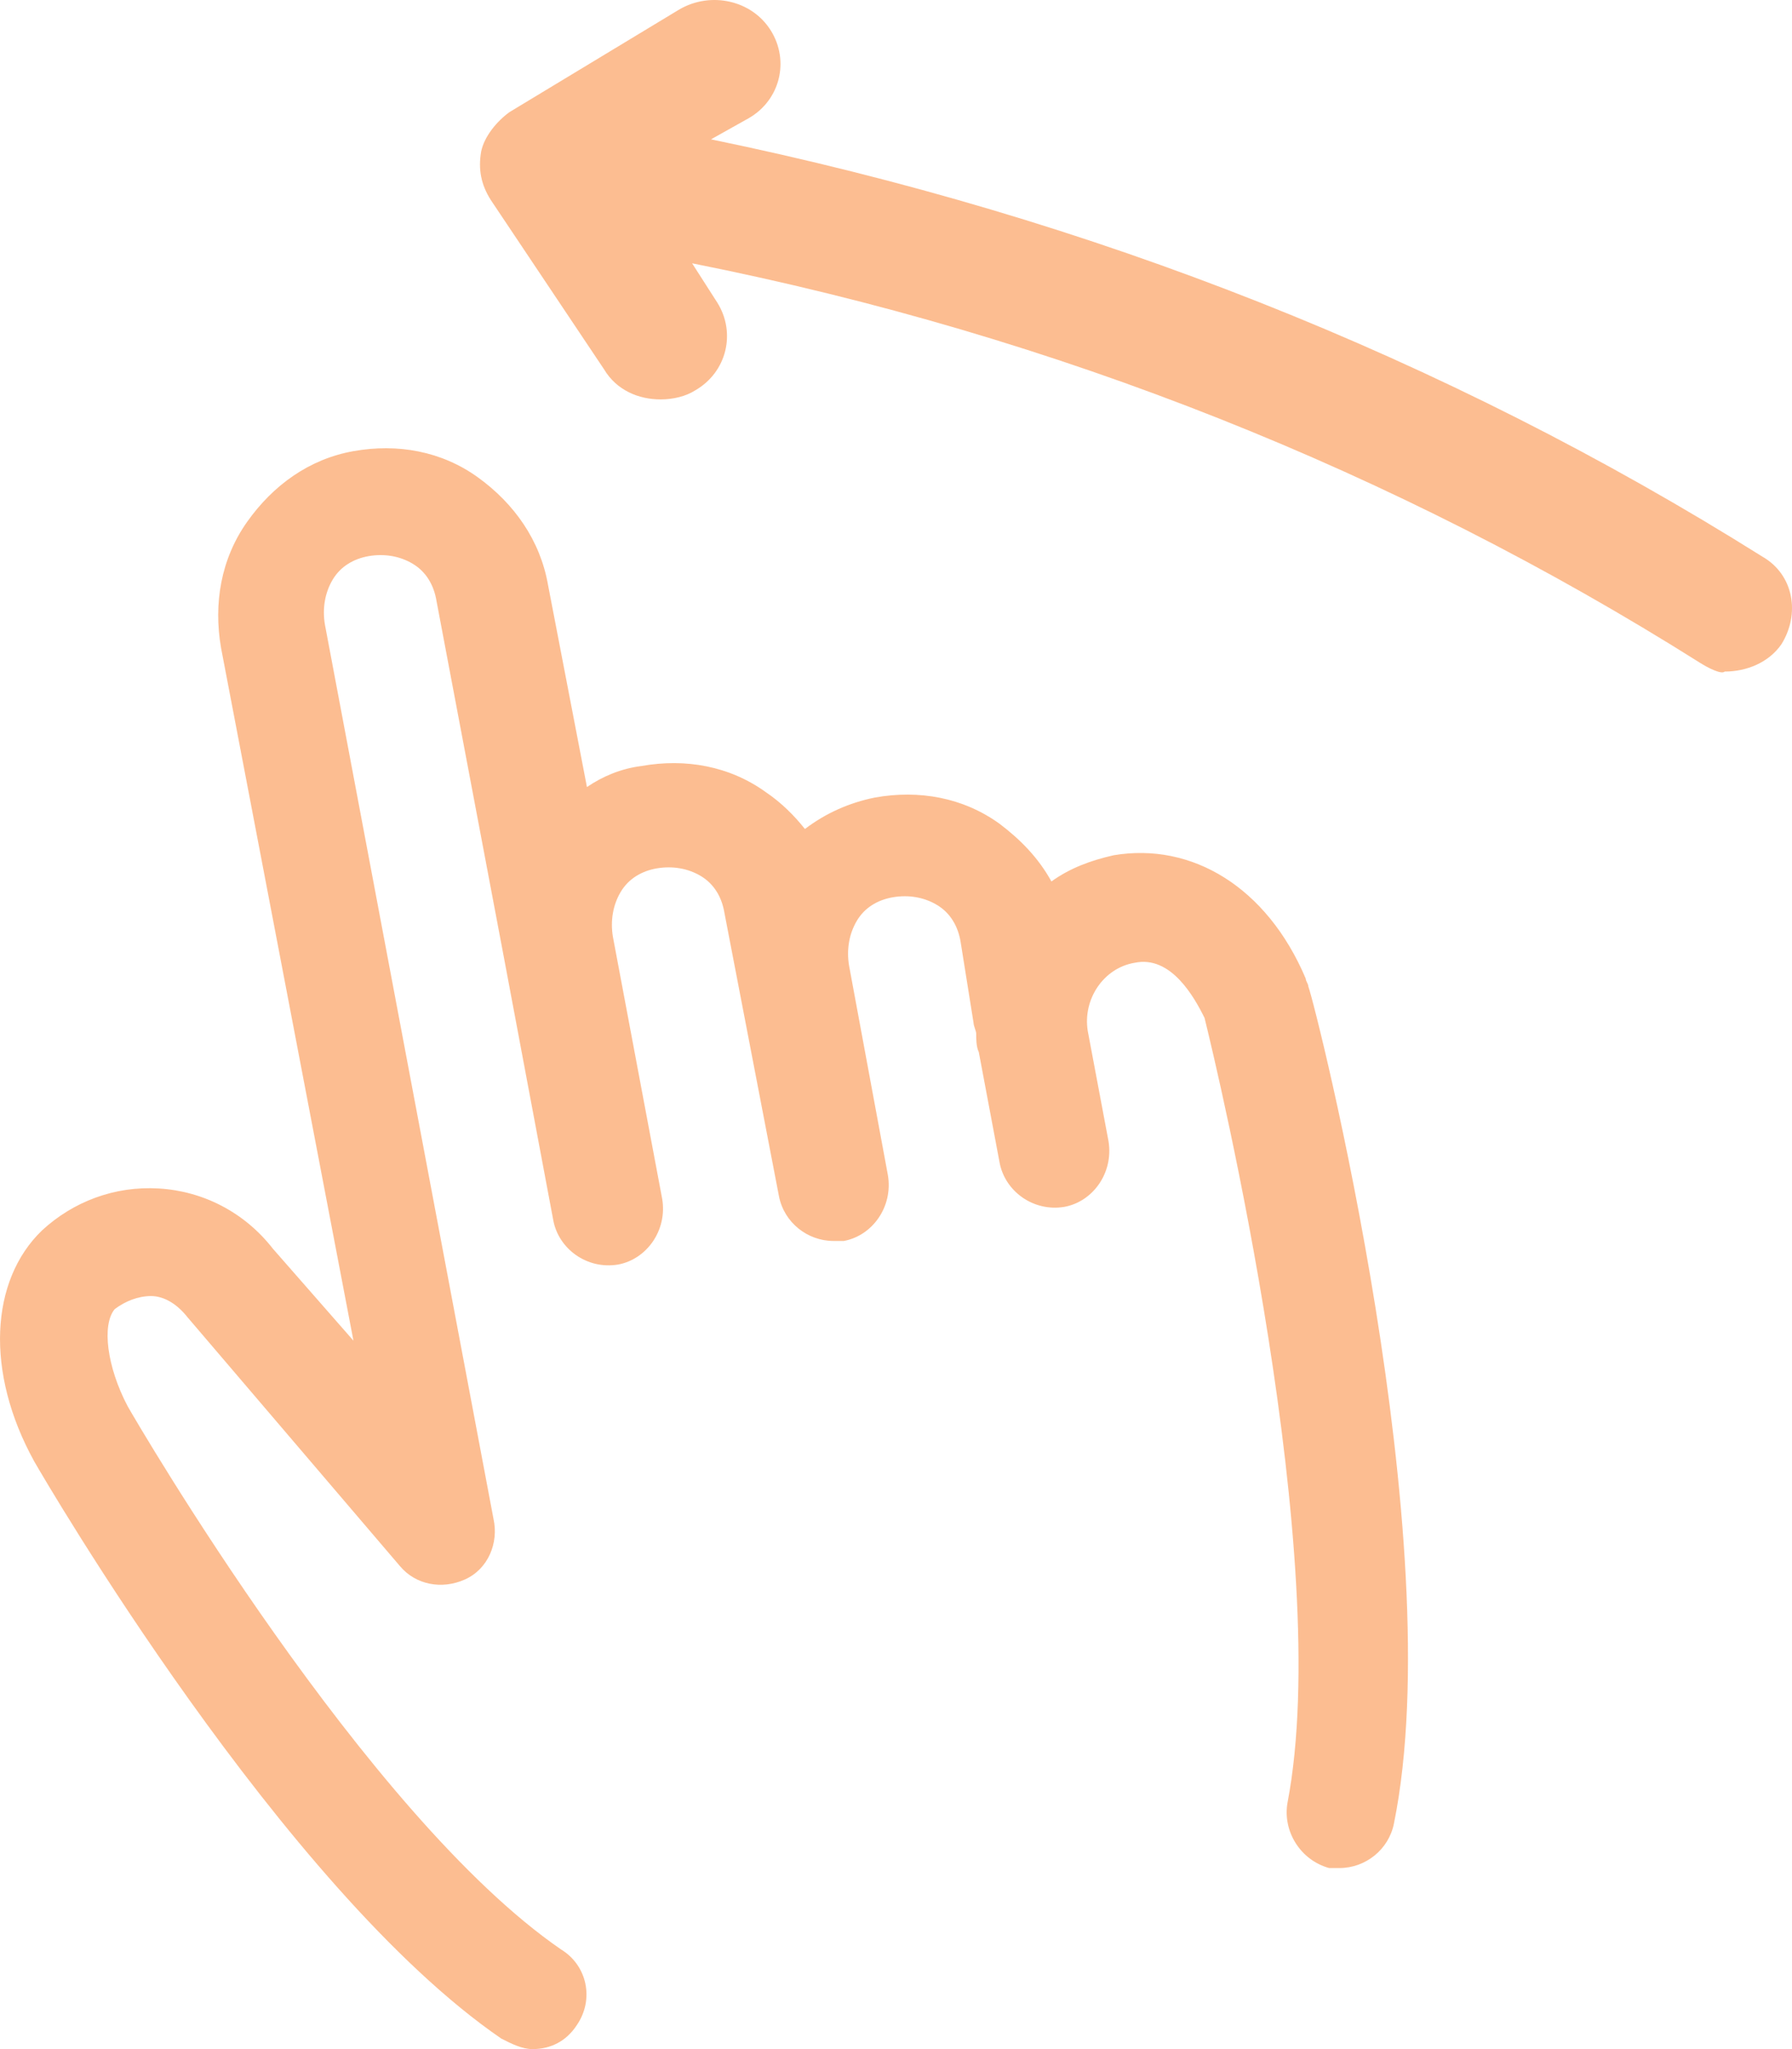<?xml version="1.0" encoding="UTF-8"?>
<svg width="56px" height="64px" viewBox="0 0 56 64" version="1.1" xmlns="http://www.w3.org/2000/svg" xmlns:xlink="http://www.w3.org/1999/xlink">
    <!-- Generator: Sketch 47.1 (45422) - http://www.bohemiancoding.com/sketch -->
    <title>swipe-left</title>
    <desc>Created with Sketch.</desc>
    <defs></defs>
    <g id="Page-1" stroke="none" stroke-width="1" fill="none" fill-rule="evenodd" opacity="0.8">
        <g id="Artboard-2" transform="translate(-132, -187)" fill="#F8812A">
            <g id="swipe-left" transform="translate(132, 187)">
                <path d="M30.425,31.957 C30.425,32.039 30.506,32.203 30.506,32.284 C30.506,32.448 30.506,32.695 30.587,32.858 L31.235,36.299 C31.397,37.201 32.289,37.858 33.263,37.694 C34.155,37.53 34.803,36.629 34.641,35.644 L33.993,32.203 C33.831,31.219 34.479,30.236 35.452,30.072 C36.588,29.826 37.318,31.138 37.642,31.793 C38.048,33.432 41.697,48.676 40.236,56.297 C40.074,57.199 40.642,58.099 41.535,58.345 L41.859,58.345 C42.669,58.345 43.399,57.771 43.561,56.952 C45.345,48.183 41.129,31.465 40.885,30.809 C40.885,30.727 40.804,30.645 40.804,30.564 C39.588,27.695 37.236,26.302 34.803,26.712 C34.073,26.876 33.425,27.121 32.857,27.531 C32.451,26.793 31.885,26.219 31.235,25.728 C30.1,24.909 28.722,24.663 27.344,24.909 C26.532,25.073 25.802,25.4 25.154,25.892 C24.829,25.483 24.423,25.073 23.937,24.745 C22.801,23.925 21.423,23.68 20.045,23.925 C19.396,24.007 18.828,24.252 18.342,24.582 L17.126,18.27 C16.882,16.877 16.072,15.731 14.936,14.91 C13.801,14.091 12.423,13.845 11.045,14.091 C9.665,14.336 8.53,15.157 7.72,16.303 C6.908,17.451 6.666,18.844 6.908,20.237 L11.045,41.873 L8.53,39.004 C7.638,37.858 6.34,37.201 4.962,37.12 C3.583,37.037 2.287,37.53 1.313,38.43 C-0.309,39.989 -0.471,42.856 1.069,45.643 C1.395,46.216 8.854,59.001 15.666,63.672 C15.99,63.836 16.316,64 16.64,64 C17.206,64 17.694,63.755 18.018,63.262 C18.586,62.443 18.342,61.378 17.532,60.887 C11.449,56.706 4.313,44.495 3.989,43.921 C3.341,42.692 3.177,41.382 3.583,40.89 C3.907,40.644 4.313,40.48 4.719,40.48 C5.124,40.48 5.53,40.725 5.854,41.135 L12.503,48.92 C12.989,49.495 13.801,49.658 14.531,49.331 C15.261,49.003 15.586,48.183 15.423,47.446 L10.152,19.499 C10.071,19.008 10.152,18.517 10.395,18.106 C10.639,17.696 11.045,17.451 11.531,17.368 C12.017,17.287 12.503,17.368 12.909,17.615 C13.315,17.862 13.557,18.27 13.639,18.761 L15.748,29.909 L17.288,38.103 C17.45,39.004 18.342,39.659 19.314,39.496 C20.207,39.332 20.857,38.43 20.694,37.448 L19.152,29.252 C19.072,28.76 19.152,28.269 19.396,27.859 C19.64,27.449 20.045,27.204 20.531,27.121 C21.019,27.04 21.505,27.121 21.911,27.367 C22.315,27.612 22.559,28.023 22.639,28.514 L24.343,37.365 C24.505,38.185 25.235,38.759 26.046,38.759 L26.37,38.759 C27.262,38.594 27.91,37.694 27.748,36.71 L26.532,30.153 C26.452,29.662 26.532,29.171 26.776,28.76 C27.018,28.35 27.424,28.105 27.91,28.023 C28.398,27.942 28.884,28.023 29.288,28.269 C29.694,28.514 29.938,28.924 30.019,29.416 L30.425,31.957 Z" id="Fill-1" opacity="0.648"></path>
                <path d="M53.11,20.692 C43.665,14.741 33.04,10.491 21.629,8.224 L22.416,9.452 C23.007,10.396 22.711,11.624 21.728,12.191 C21.432,12.38 21.038,12.475 20.645,12.475 C19.957,12.475 19.267,12.191 18.874,11.531 L15.333,6.24 C15.037,5.768 14.938,5.296 15.037,4.729 C15.136,4.257 15.529,3.785 15.922,3.501 L21.236,0.291 C22.219,-0.276 23.498,0.007 24.087,0.952 C24.678,1.896 24.383,3.124 23.399,3.691 L22.219,4.352 C34.123,6.808 45.14,11.152 55.077,17.387 C56.061,17.952 56.259,19.18 55.668,20.124 C55.273,20.692 54.585,20.975 53.897,20.975 C53.798,21.069 53.405,20.88 53.11,20.692" id="Fill-1" opacity="0.648"></path>
            </g>
        </g>
    </g>
</svg>